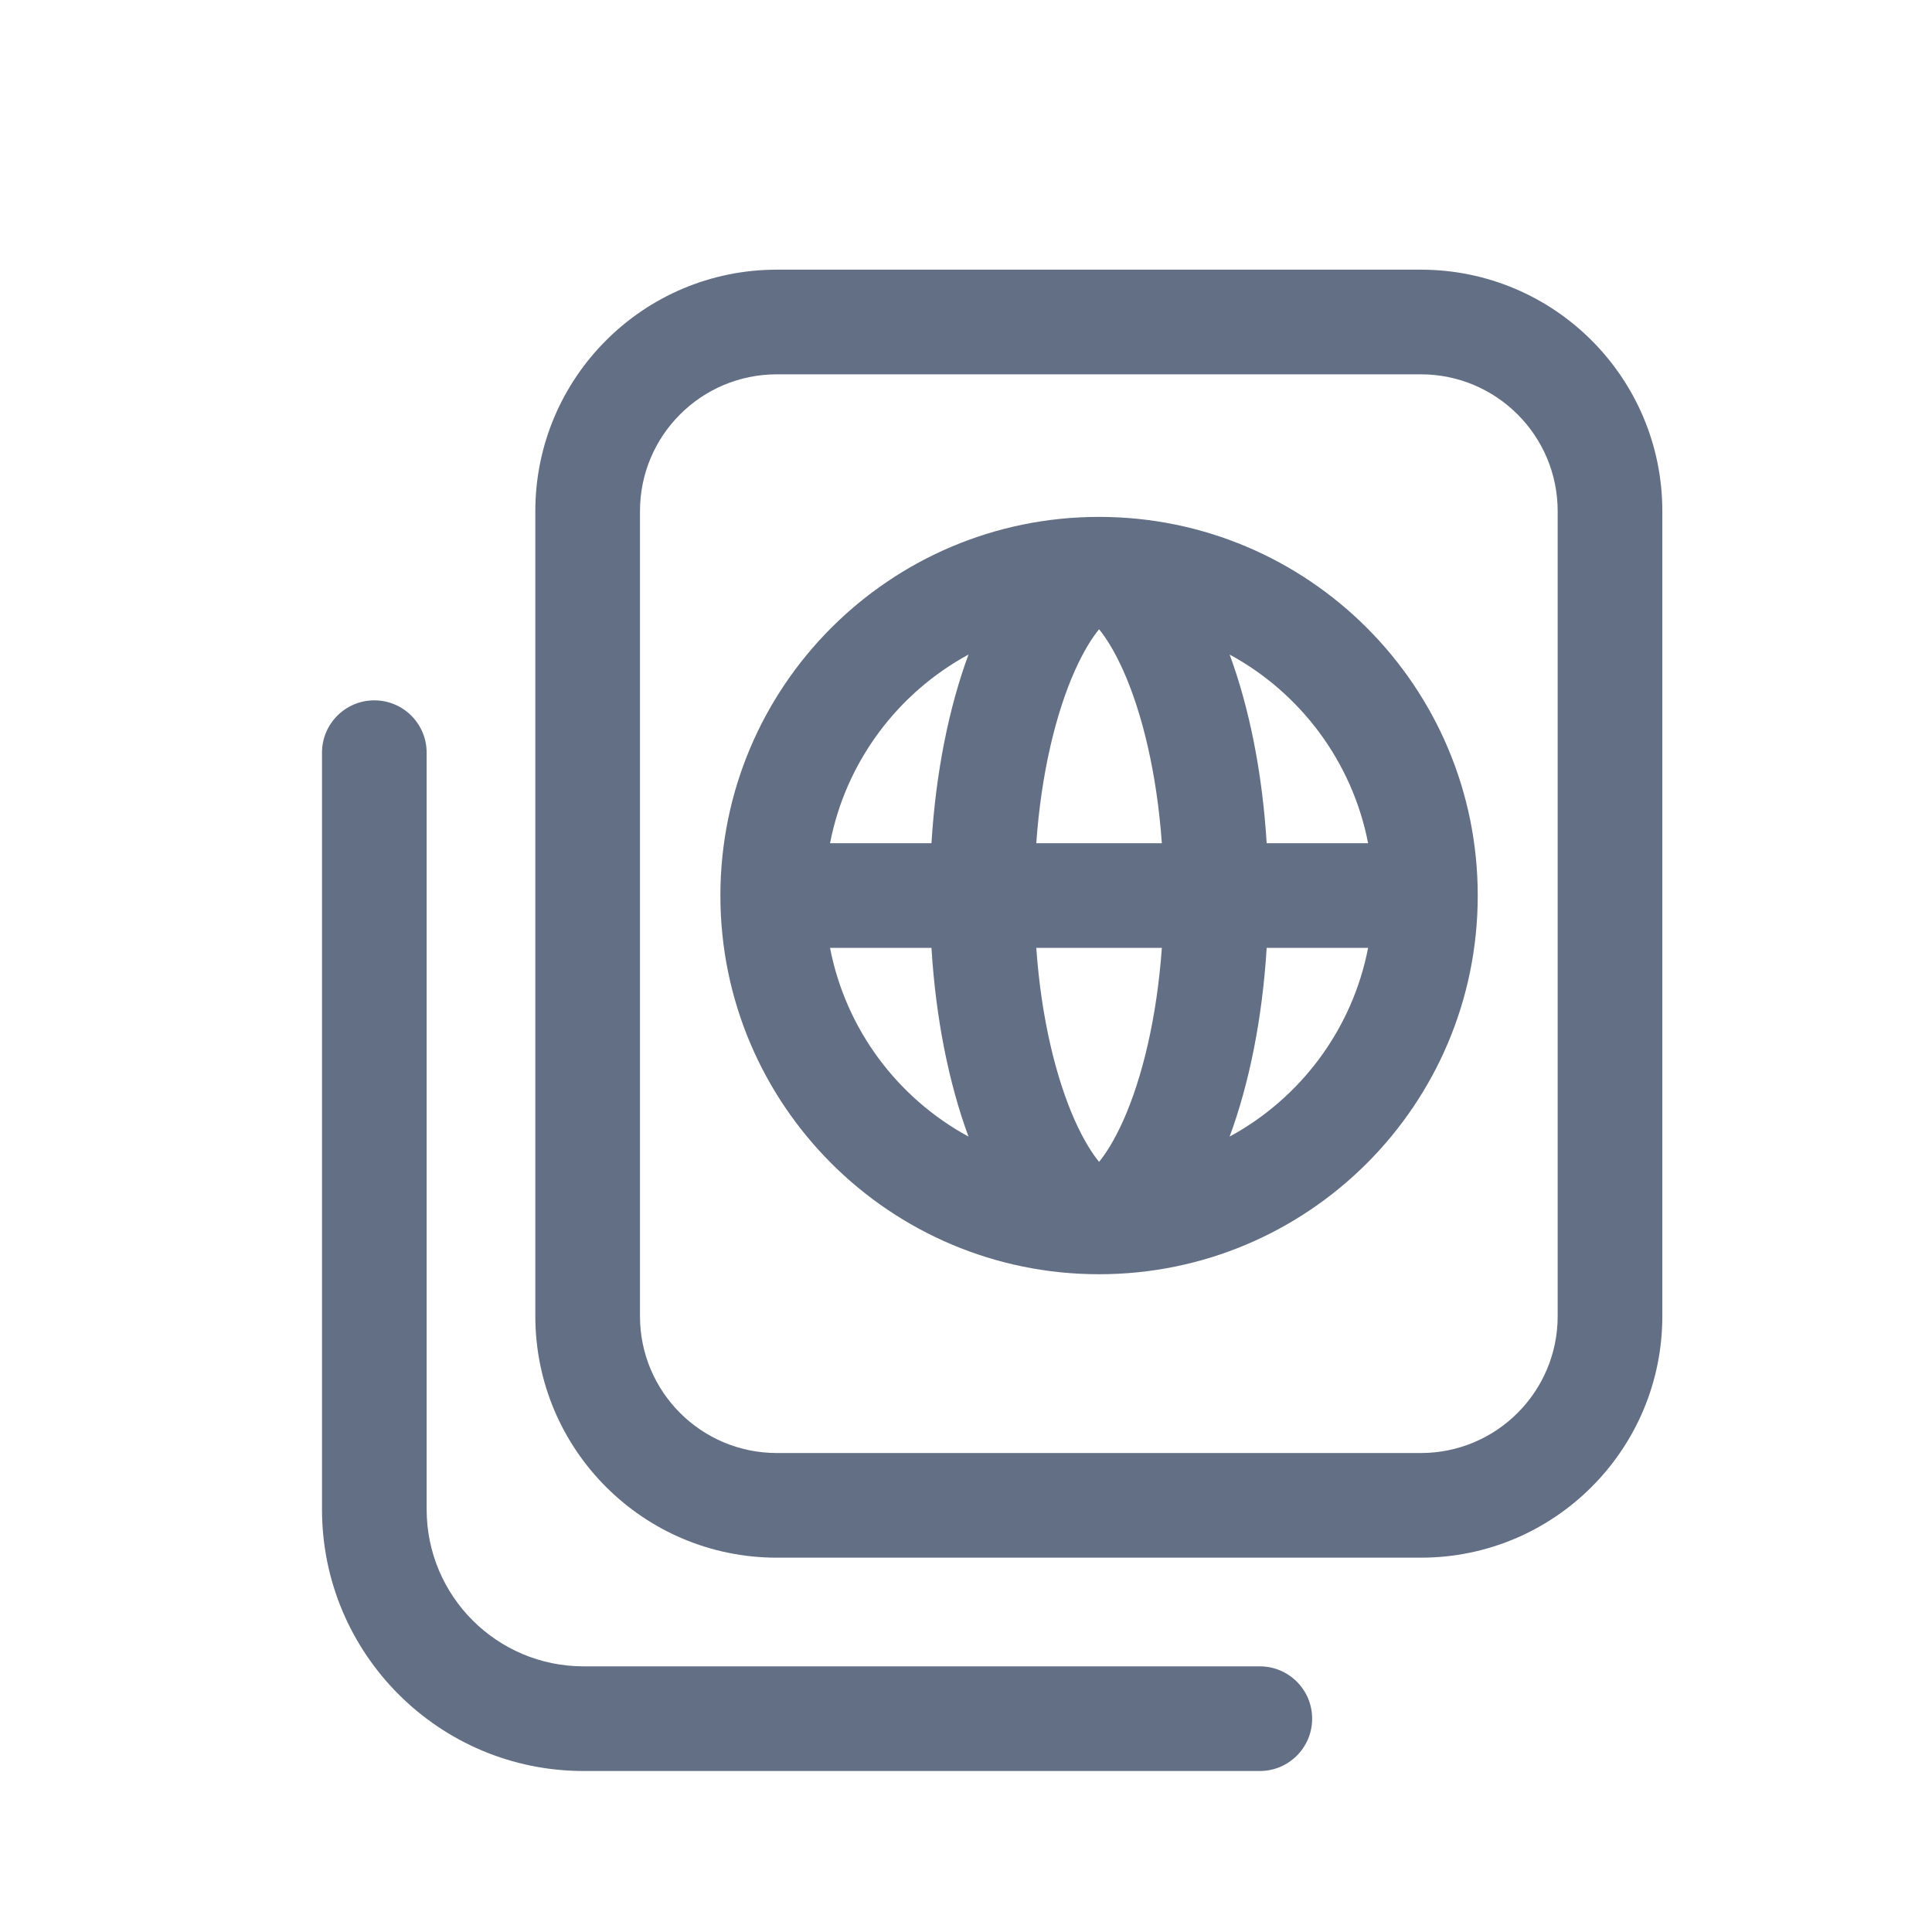 <svg width="24" height="24" viewBox="0 0 24 24" fill="none" xmlns="http://www.w3.org/2000/svg">
<path fill-rule="evenodd" clip-rule="evenodd" d="M20.65 6.35C20.65 4.693 19.307 3.35 17.65 3.35H9.65C7.993 3.35 6.65 4.693 6.65 6.35V16.35C6.65 18.007 7.993 19.35 9.65 19.35H17.65C19.307 19.35 20.65 18.007 20.65 16.35V6.35ZM17.65 4.65H9.65C8.711 4.65 7.95 5.411 7.95 6.35V16.35C7.95 17.289 8.711 18.05 9.65 18.05H17.65C18.589 18.05 19.35 17.289 19.35 16.35V6.35C19.35 5.411 18.589 4.65 17.65 4.65Z" fill="#626F84"/>
<path d="M4.65 8.7C4.291 8.7 4 8.991 4 9.35V18.75C4 20.545 5.455 22 7.25 22H15.65C16.009 22 16.3 21.709 16.3 21.35C16.3 20.991 16.009 20.7 15.65 20.7H7.25C6.173 20.7 5.3 19.827 5.3 18.75V9.35C5.3 8.991 5.009 8.7 4.65 8.7Z" fill="#626F84"/>
<path fill-rule="evenodd" clip-rule="evenodd" d="M13.653 6.421C16.251 6.421 18.357 8.527 18.357 11.125C18.357 13.723 16.251 15.829 13.653 15.829C11.055 15.829 8.949 13.723 8.949 11.125C8.949 8.527 11.055 6.421 13.653 6.421C13.653 6.421 13.653 6.421 13.653 6.421ZM15.275 14.119C16.154 13.642 16.799 12.789 16.995 11.775H15.735C15.681 12.658 15.517 13.463 15.275 14.119ZM12.031 14.119C11.152 13.642 10.507 12.789 10.311 11.775H11.571C11.625 12.658 11.789 13.463 12.031 14.119ZM12.873 11.775C12.935 12.653 13.119 13.397 13.353 13.921C13.463 14.166 13.569 14.331 13.653 14.433C13.737 14.331 13.843 14.166 13.953 13.921C14.187 13.397 14.37 12.653 14.433 11.775H12.873ZM14.433 10.475H12.873C12.935 9.597 13.119 8.853 13.353 8.329C13.463 8.084 13.569 7.919 13.653 7.817C13.737 7.919 13.843 8.084 13.953 8.329C14.187 8.853 14.37 9.597 14.433 10.475ZM15.735 10.475H16.995C16.799 9.462 16.154 8.608 15.275 8.131C15.517 8.787 15.681 9.592 15.735 10.475ZM12.031 8.131C11.789 8.787 11.625 9.592 11.571 10.475H10.311C10.507 9.462 11.152 8.608 12.031 8.131Z" fill="#626F84"/>
</svg>
